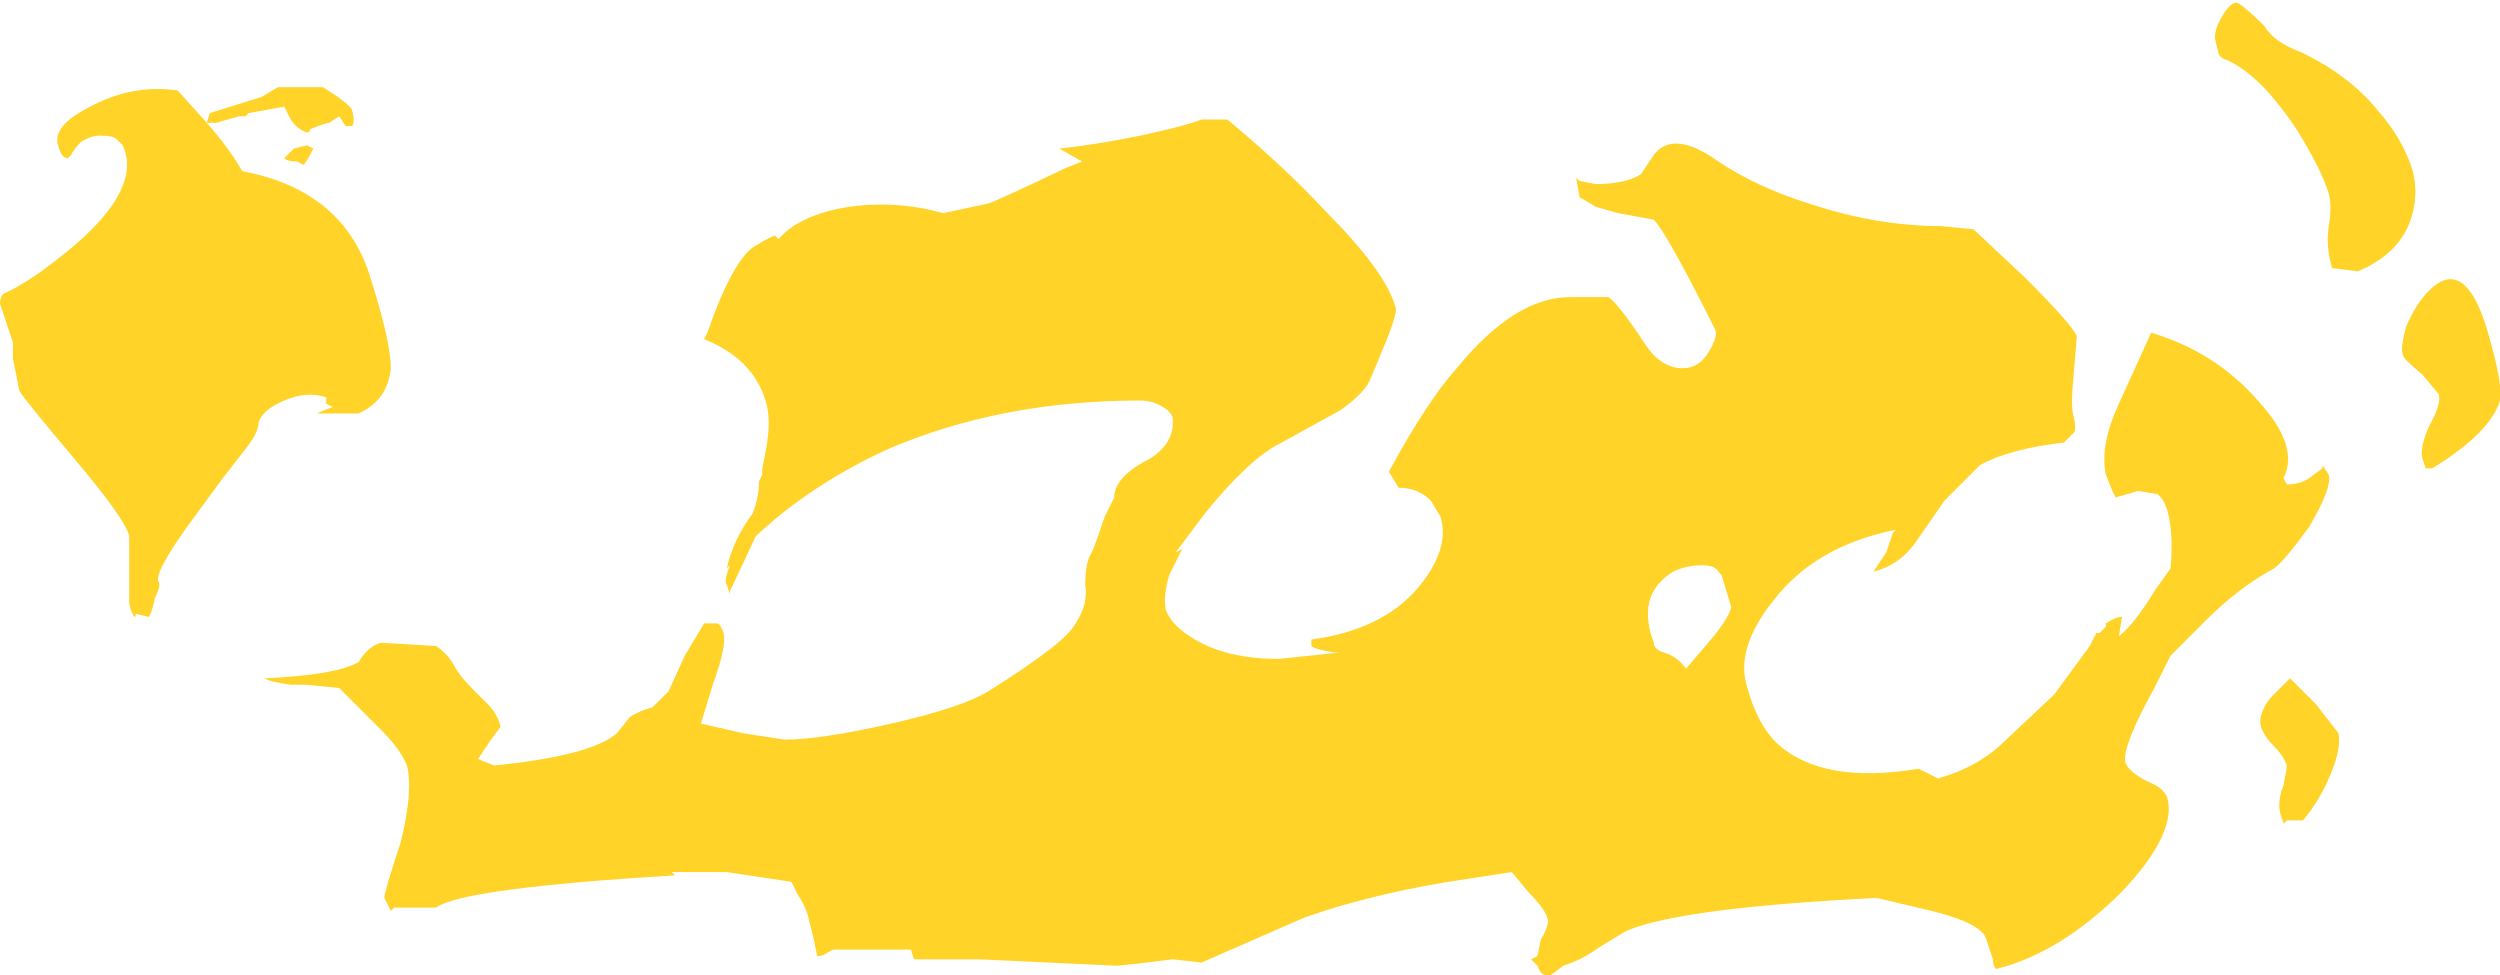 <?xml version="1.0" encoding="UTF-8" standalone="no"?>
<svg xmlns:ffdec="https://www.free-decompiler.com/flash" xmlns:xlink="http://www.w3.org/1999/xlink" ffdec:objectType="shape" height="15.1px" width="38.7px" xmlns="http://www.w3.org/2000/svg">
  <g transform="matrix(1.0, 0.0, 0.0, 1.0, 16.85, 15.5)">
    <path d="M17.55 -15.25 Q17.7 -15.5 17.8 -15.45 17.95 -15.35 18.2 -15.1 18.35 -14.85 18.75 -14.7 19.5 -14.35 19.95 -13.8 20.35 -13.35 20.5 -12.85 20.6 -12.45 20.45 -12.05 20.25 -11.55 19.65 -11.3 L19.25 -11.35 Q19.15 -11.7 19.2 -12.0 19.25 -12.3 19.2 -12.5 19.1 -12.85 18.7 -13.5 18.1 -14.4 17.55 -14.6 L17.5 -14.65 17.45 -14.85 Q17.4 -15.0 17.55 -15.25 M11.15 -12.35 Q12.2 -12.0 13.2 -12.0 L13.7 -11.95 14.5 -11.2 Q15.2 -10.5 15.3 -10.3 L15.25 -9.7 Q15.2 -9.2 15.25 -9.05 15.3 -8.85 15.25 -8.8 L15.1 -8.65 Q14.25 -8.55 13.8 -8.3 L13.25 -7.75 12.8 -7.1 Q12.55 -6.75 12.15 -6.65 L12.35 -6.95 12.45 -7.25 12.5 -7.3 Q11.25 -7.05 10.6 -6.2 10.0 -5.45 10.2 -4.85 10.35 -4.3 10.65 -4.0 11.35 -3.35 12.85 -3.6 13.05 -3.5 13.15 -3.45 13.7 -3.6 14.1 -3.95 L14.95 -4.75 15.5 -5.5 15.6 -5.7 15.65 -5.7 15.75 -5.8 15.75 -5.85 Q15.9 -5.95 16.0 -5.95 L15.95 -5.65 Q16.2 -5.85 16.5 -6.35 L16.75 -6.7 Q16.8 -7.25 16.7 -7.6 16.65 -7.75 16.6 -7.8 L16.55 -7.85 16.25 -7.9 15.9 -7.8 15.85 -7.9 15.75 -8.15 Q15.65 -8.6 15.95 -9.25 L16.45 -10.35 Q17.45 -10.05 18.1 -9.3 18.75 -8.6 18.5 -8.1 L18.55 -8.0 Q18.75 -8.0 18.9 -8.1 L19.1 -8.25 19.1 -8.3 19.2 -8.15 Q19.25 -7.95 18.9 -7.35 18.5 -6.8 18.35 -6.7 17.8 -6.4 17.3 -5.9 L16.75 -5.35 16.5 -4.85 Q16.0 -3.95 16.05 -3.7 16.1 -3.55 16.4 -3.4 16.65 -3.3 16.7 -3.15 16.85 -2.6 16.0 -1.7 15.05 -0.75 14.05 -0.5 14.0 -0.55 14.0 -0.65 L13.9 -0.95 Q13.85 -1.2 13.05 -1.4 L12.2 -1.6 Q9.2 -1.45 8.35 -1.1 8.25 -1.05 7.85 -0.8 7.65 -0.65 7.35 -0.55 L7.15 -0.4 7.1 -0.4 Q7.0 -0.4 6.95 -0.55 L6.85 -0.65 6.95 -0.7 7.0 -0.95 Q7.15 -1.2 7.1 -1.3 7.05 -1.45 6.8 -1.7 6.6 -1.95 6.55 -2.0 L5.9 -1.9 Q4.5 -1.7 3.35 -1.3 L1.75 -0.6 1.3 -0.65 0.9 -0.6 0.45 -0.55 -1.7 -0.65 -2.7 -0.65 -2.75 -0.8 -3.95 -0.8 -4.05 -0.75 Q-4.1 -0.7 -4.2 -0.7 L-4.25 -0.95 -4.35 -1.35 Q-4.4 -1.5 -4.5 -1.65 L-4.6 -1.85 -5.6 -2.0 -6.45 -2.0 -6.4 -1.95 Q-9.7 -1.75 -10.1 -1.45 L-10.75 -1.45 -10.8 -1.4 -10.9 -1.6 Q-10.9 -1.7 -10.65 -2.45 -10.45 -3.25 -10.55 -3.65 -10.65 -3.9 -10.95 -4.2 L-11.6 -4.85 -12.1 -4.9 -12.35 -4.9 Q-12.7 -4.95 -12.75 -5.0 -11.65 -5.05 -11.3 -5.25 -11.15 -5.5 -10.95 -5.55 L-10.1 -5.5 Q-9.95 -5.4 -9.85 -5.25 -9.75 -5.05 -9.55 -4.85 L-9.3 -4.6 Q-9.15 -4.45 -9.1 -4.25 L-9.25 -4.05 -9.45 -3.75 -9.2 -3.65 Q-7.7 -3.8 -7.3 -4.15 L-7.1 -4.4 Q-6.95 -4.5 -6.75 -4.55 L-6.5 -4.8 -6.25 -5.35 -5.95 -5.85 -5.75 -5.85 Q-5.7 -5.85 -5.65 -5.7 -5.6 -5.5 -5.8 -4.95 L-6.0 -4.3 -5.35 -4.15 -4.7 -4.05 Q-4.15 -4.05 -3.05 -4.3 -1.95 -4.55 -1.55 -4.8 -0.35 -5.55 -0.2 -5.85 0.0 -6.15 -0.05 -6.45 -0.05 -6.8 0.05 -6.95 0.1 -7.05 0.25 -7.5 L0.4 -7.8 0.4 -7.85 Q0.45 -8.15 0.95 -8.4 1.35 -8.65 1.3 -9.05 1.25 -9.15 1.15 -9.2 1.0 -9.3 0.8 -9.3 -1.35 -9.3 -3.1 -8.55 -4.3 -8.0 -5.15 -7.2 L-5.55 -6.35 -5.55 -6.3 -5.6 -6.45 Q-5.65 -6.5 -5.55 -6.75 L-5.6 -6.7 Q-5.5 -7.15 -5.2 -7.55 -5.1 -7.8 -5.1 -8.05 L-5.05 -8.15 -5.05 -8.25 -5.0 -8.5 Q-4.9 -9.0 -5.0 -9.3 -5.2 -9.95 -5.95 -10.25 L-5.9 -10.35 Q-5.5 -11.5 -5.15 -11.7 -4.9 -11.85 -4.85 -11.85 L-4.8 -11.8 -4.7 -11.9 Q-4.35 -12.2 -3.7 -12.3 -2.95 -12.4 -2.25 -12.2 L-1.55 -12.35 Q-1.4 -12.4 -0.35 -12.9 L-0.1 -13.0 -0.45 -13.2 Q0.05 -13.25 0.8 -13.4 1.5 -13.55 1.75 -13.65 L2.15 -13.65 Q3.05 -12.9 3.65 -12.25 4.6 -11.3 4.75 -10.75 4.8 -10.7 4.6 -10.2 L4.35 -9.6 Q4.25 -9.4 3.9 -9.15 L2.9 -8.6 Q2.45 -8.35 1.8 -7.55 L1.35 -6.95 1.45 -7.0 1.25 -6.6 Q1.15 -6.25 1.2 -6.05 1.3 -5.8 1.65 -5.6 2.15 -5.3 2.95 -5.3 L3.9 -5.4 3.8 -5.4 Q3.5 -5.45 3.45 -5.5 L3.45 -5.6 Q4.55 -5.75 5.1 -6.4 5.6 -7.0 5.45 -7.5 L5.3 -7.75 Q5.1 -7.95 4.8 -7.95 L4.65 -8.2 Q5.25 -9.3 5.7 -9.8 6.6 -10.9 7.45 -10.9 L8.05 -10.9 Q8.2 -10.8 8.6 -10.2 8.85 -9.8 9.2 -9.8 9.45 -9.8 9.6 -10.05 9.75 -10.3 9.7 -10.4 8.95 -11.9 8.75 -12.1 L8.2 -12.2 7.85 -12.3 7.6 -12.45 7.55 -12.75 7.6 -12.7 7.85 -12.65 Q8.3 -12.65 8.55 -12.8 L8.75 -13.1 Q9.05 -13.5 9.75 -13.0 10.35 -12.6 11.15 -12.35 M9.5 -6.75 Q9.25 -6.75 9.05 -6.65 8.8 -6.5 8.7 -6.25 8.6 -5.95 8.75 -5.55 8.75 -5.45 8.9 -5.4 9.1 -5.35 9.25 -5.15 L9.55 -5.5 Q9.9 -5.9 9.95 -6.1 L9.8 -6.6 9.75 -6.65 Q9.7 -6.75 9.5 -6.75 M20.65 -9.7 Q20.35 -9.95 20.35 -10.0 20.3 -10.1 20.4 -10.45 20.55 -10.8 20.75 -11.0 21.3 -11.55 21.65 -10.4 21.9 -9.55 21.85 -9.3 21.7 -8.8 20.8 -8.25 L20.7 -8.25 20.65 -8.4 Q20.6 -8.55 20.75 -8.9 20.95 -9.25 20.9 -9.4 L20.65 -9.7 M18.6 -5.0 L19.0 -4.6 19.35 -4.15 Q19.4 -3.9 19.2 -3.45 19.05 -3.1 18.8 -2.8 L18.55 -2.8 18.5 -2.75 18.45 -2.9 Q18.4 -3.1 18.5 -3.35 18.55 -3.6 18.55 -3.65 18.5 -3.8 18.35 -3.95 18.2 -4.1 18.15 -4.25 18.1 -4.45 18.3 -4.7 L18.6 -5.0 M-11.85 -14.15 Q-11.45 -13.9 -11.4 -13.8 -11.35 -13.6 -11.4 -13.55 L-11.5 -13.55 -11.6 -13.7 -11.75 -13.6 Q-11.8 -13.6 -12.05 -13.5 -12.05 -13.45 -12.1 -13.45 -12.25 -13.5 -12.35 -13.65 L-12.45 -13.85 -13.0 -13.75 -13.05 -13.7 -13.15 -13.7 -13.5 -13.6 -13.65 -13.6 Q-13.3 -13.2 -13.1 -12.85 -11.5 -12.55 -11.1 -11.15 -10.8 -10.2 -10.8 -9.8 -10.85 -9.3 -11.3 -9.1 L-11.95 -9.1 -11.7 -9.2 -11.8 -9.25 -11.8 -9.35 Q-12.1 -9.45 -12.45 -9.3 -12.8 -9.15 -12.85 -8.95 -12.85 -8.8 -13.05 -8.55 L-13.4 -8.1 -13.95 -7.35 Q-14.45 -6.65 -14.4 -6.5 -14.35 -6.45 -14.45 -6.25 -14.5 -6.0 -14.55 -5.95 L-14.75 -6.0 -14.75 -5.95 Q-14.8 -5.95 -14.85 -6.15 L-14.85 -7.2 Q-14.9 -7.45 -15.7 -8.4 -16.5 -9.35 -16.55 -9.45 L-16.65 -9.95 -16.65 -10.2 -16.85 -10.8 Q-16.85 -10.9 -16.8 -10.95 -16.35 -11.15 -15.7 -11.7 -14.65 -12.6 -14.95 -13.25 L-15.05 -13.35 Q-15.1 -13.4 -15.3 -13.4 -15.45 -13.4 -15.6 -13.3 -15.7 -13.2 -15.75 -13.1 L-15.8 -13.05 Q-15.9 -13.05 -15.95 -13.25 -16.05 -13.55 -15.45 -13.85 -14.8 -14.2 -14.1 -14.1 L-13.65 -13.6 -13.6 -13.75 -12.8 -14.0 -12.55 -14.15 -11.85 -14.15 M-12.3 -13.2 L-12.1 -13.25 -12.0 -13.2 Q-12.1 -13.0 -12.15 -12.95 L-12.25 -13.0 Q-12.4 -13.0 -12.45 -13.05 L-12.3 -13.2" fill="#ffd327" fill-rule="evenodd" stroke="none"/>
  </g>
</svg>
